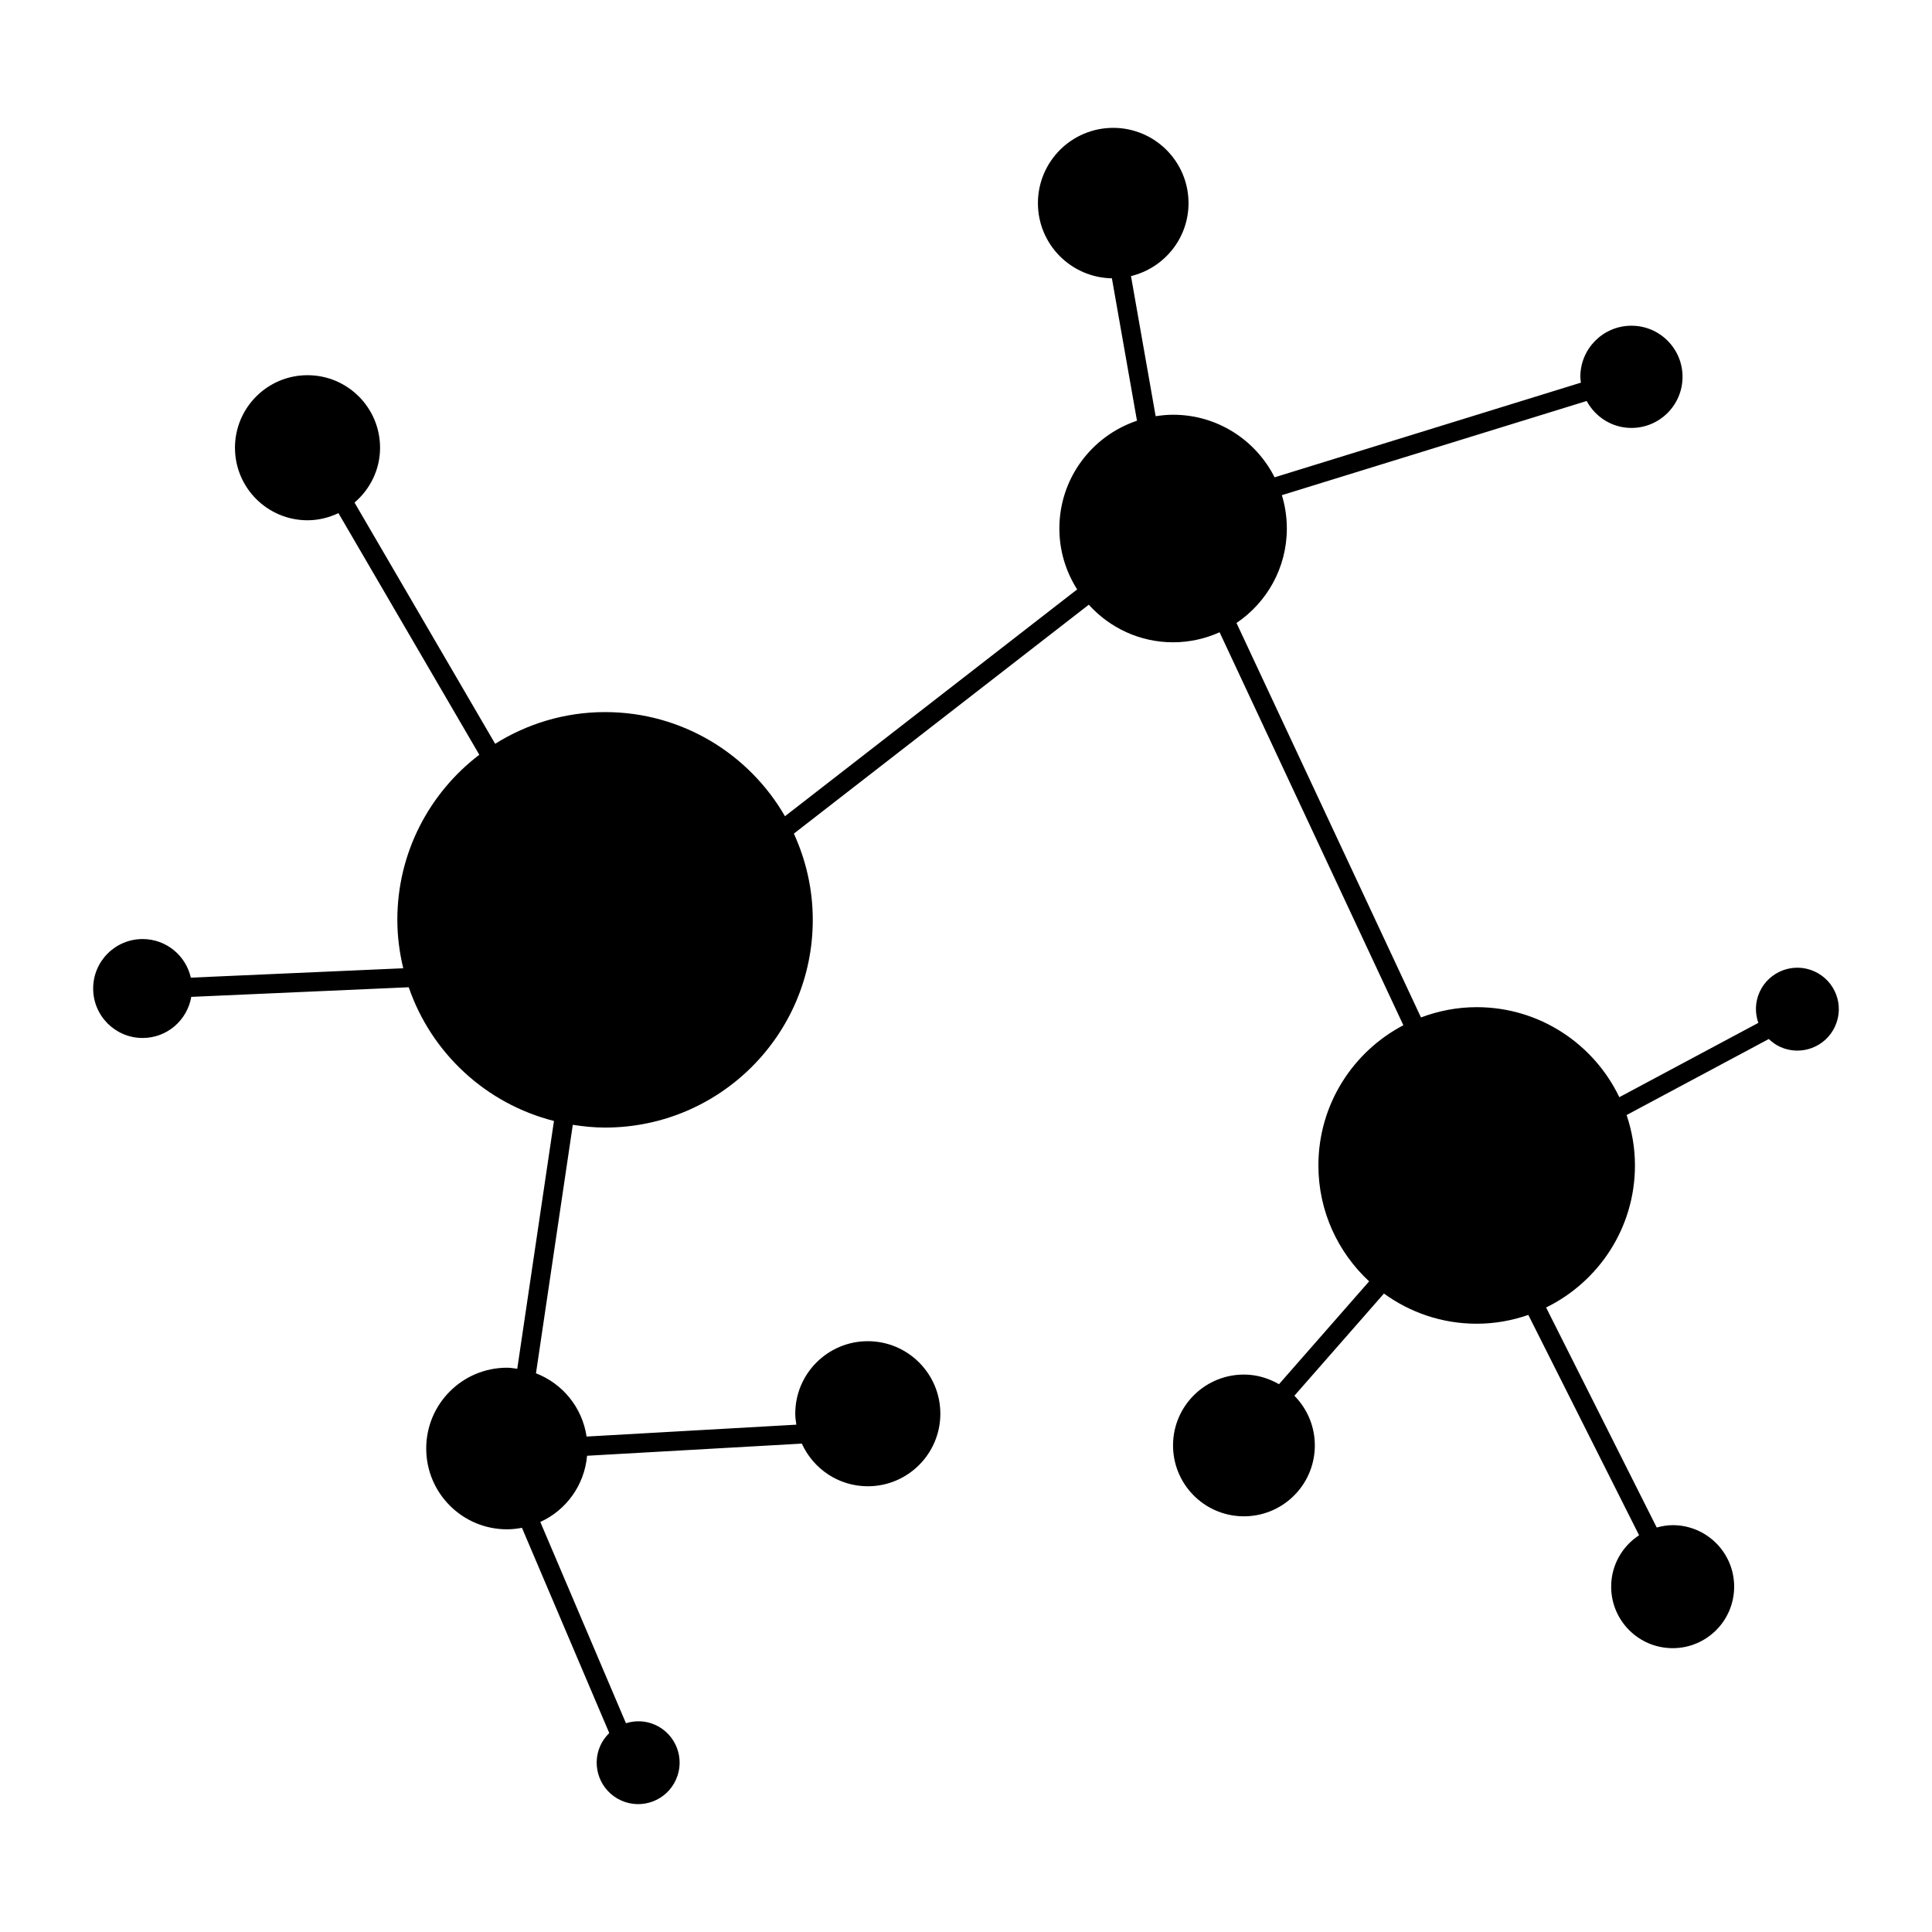 <svg xmlns="http://www.w3.org/2000/svg" xmlns:xlink="http://www.w3.org/1999/xlink" version="1.1" x="0px" y="0px" viewBox="0 0 100 100" enable-background="new 0 0 100 100" xml:space="preserve"><path d="M93.912,50.278c-1.08-0.487-2.352-0.005-2.839,1.076c-0.234,0.522-0.239,1.089-0.062,1.59l-7.195,3.846  c-1.32-2.753-4.126-4.659-7.382-4.659c-1.017,0-1.985,0.194-2.884,0.532l-9.549-20.418c1.572-1.058,2.606-2.853,2.606-4.89  c0-0.6-0.091-1.179-0.258-1.725l15.777-4.875c0.447,0.827,1.312,1.395,2.318,1.395c1.459,0,2.644-1.185,2.644-2.646  s-1.185-2.645-2.644-2.645c-1.462,0-2.646,1.184-2.646,2.645c0,0.104,0.019,0.201,0.03,0.302l-15.855,4.9  c-0.97-1.919-2.954-3.239-5.254-3.239c-0.308,0-0.607,0.031-0.902,0.076l-1.277-7.252c1.706-0.415,2.978-1.942,2.978-3.776  c0-2.152-1.746-3.897-3.898-3.897s-3.897,1.745-3.897,3.897c0,2.129,1.709,3.853,3.829,3.891l1.298,7.371  c-2.333,0.782-4.017,2.981-4.017,5.578c0,1.161,0.341,2.241,0.921,3.153l-15.124,11.74c-1.857-3.219-5.327-5.39-9.31-5.39  c-2.092,0-4.038,0.607-5.69,1.641L18.35,26.013c0.803-0.688,1.322-1.698,1.322-2.838c0-2.073-1.682-3.755-3.755-3.755  c-2.073,0-3.755,1.682-3.755,3.755c0,2.074,1.682,3.754,3.755,3.754c0.575,0,1.113-0.14,1.6-0.37l7.292,12.507  c-2.575,1.964-4.243,5.056-4.243,8.544c0,0.865,0.113,1.701,0.306,2.507L9.877,50.603c-0.257-1.143-1.274-1.998-2.494-1.998  c-1.415,0-2.561,1.146-2.561,2.561c0,1.413,1.146,2.56,2.561,2.56c1.266,0,2.31-0.921,2.517-2.128L21.156,51.1  c1.169,3.404,3.993,6.028,7.517,6.921l-1.9,12.826c-0.175-0.022-0.348-0.054-0.53-0.054c-2.31,0-4.182,1.872-4.182,4.182  s1.872,4.182,4.182,4.182c0.265,0,0.522-0.031,0.773-0.078l4.519,10.623c-0.188,0.184-0.348,0.4-0.462,0.653  c-0.485,1.08-0.004,2.351,1.077,2.837c1.08,0.487,2.353,0.005,2.837-1.076c0.489-1.08,0.005-2.352-1.075-2.838  c-0.497-0.224-1.031-0.234-1.513-0.084l-4.433-10.418c1.337-0.607,2.283-1.896,2.421-3.426l11.116-0.629  c0.59,1.3,1.893,2.208,3.414,2.208c2.072,0,3.755-1.681,3.755-3.755c0-2.072-1.683-3.754-3.755-3.754  c-2.073,0-3.755,1.682-3.755,3.754c0,0.194,0.029,0.381,0.057,0.567l-10.857,0.615c-0.225-1.505-1.24-2.742-2.62-3.274l1.906-12.862  c0.546,0.085,1.101,0.143,1.67,0.143c5.938,0,10.751-4.813,10.751-10.752c0-1.594-0.356-3.103-0.979-4.463l15.265-11.848  c1.078,1.191,2.631,1.945,4.363,1.945c0.859,0,1.673-0.188,2.408-0.519l9.512,20.341c-2.613,1.369-4.398,4.104-4.398,7.257  c0,2.372,1.015,4.503,2.626,5.999l-4.665,5.323c-0.521-0.298-1.111-0.487-1.754-0.498c-2.026-0.035-3.697,1.581-3.73,3.605  c-0.033,2.027,1.581,3.697,3.606,3.731c2.026,0.034,3.698-1.579,3.732-3.606c0.018-1.025-0.39-1.957-1.057-2.635l4.635-5.289  c1.35,0.979,3.004,1.562,4.799,1.562c0.938,0,1.835-0.165,2.674-0.456l5.733,11.404c-0.869,0.568-1.445,1.546-1.445,2.661  c0,1.759,1.425,3.184,3.184,3.184s3.182-1.425,3.182-3.184c0-1.758-1.423-3.183-3.182-3.183c-0.288,0-0.562,0.051-0.826,0.122  l-5.726-11.388c2.72-1.333,4.599-4.121,4.599-7.354c0-0.913-0.156-1.788-0.432-2.608l7.36-3.935  c0.172,0.164,0.367,0.309,0.596,0.411c1.08,0.487,2.353,0.005,2.837-1.075C95.477,52.036,94.992,50.765,93.912,50.278z"/></svg>